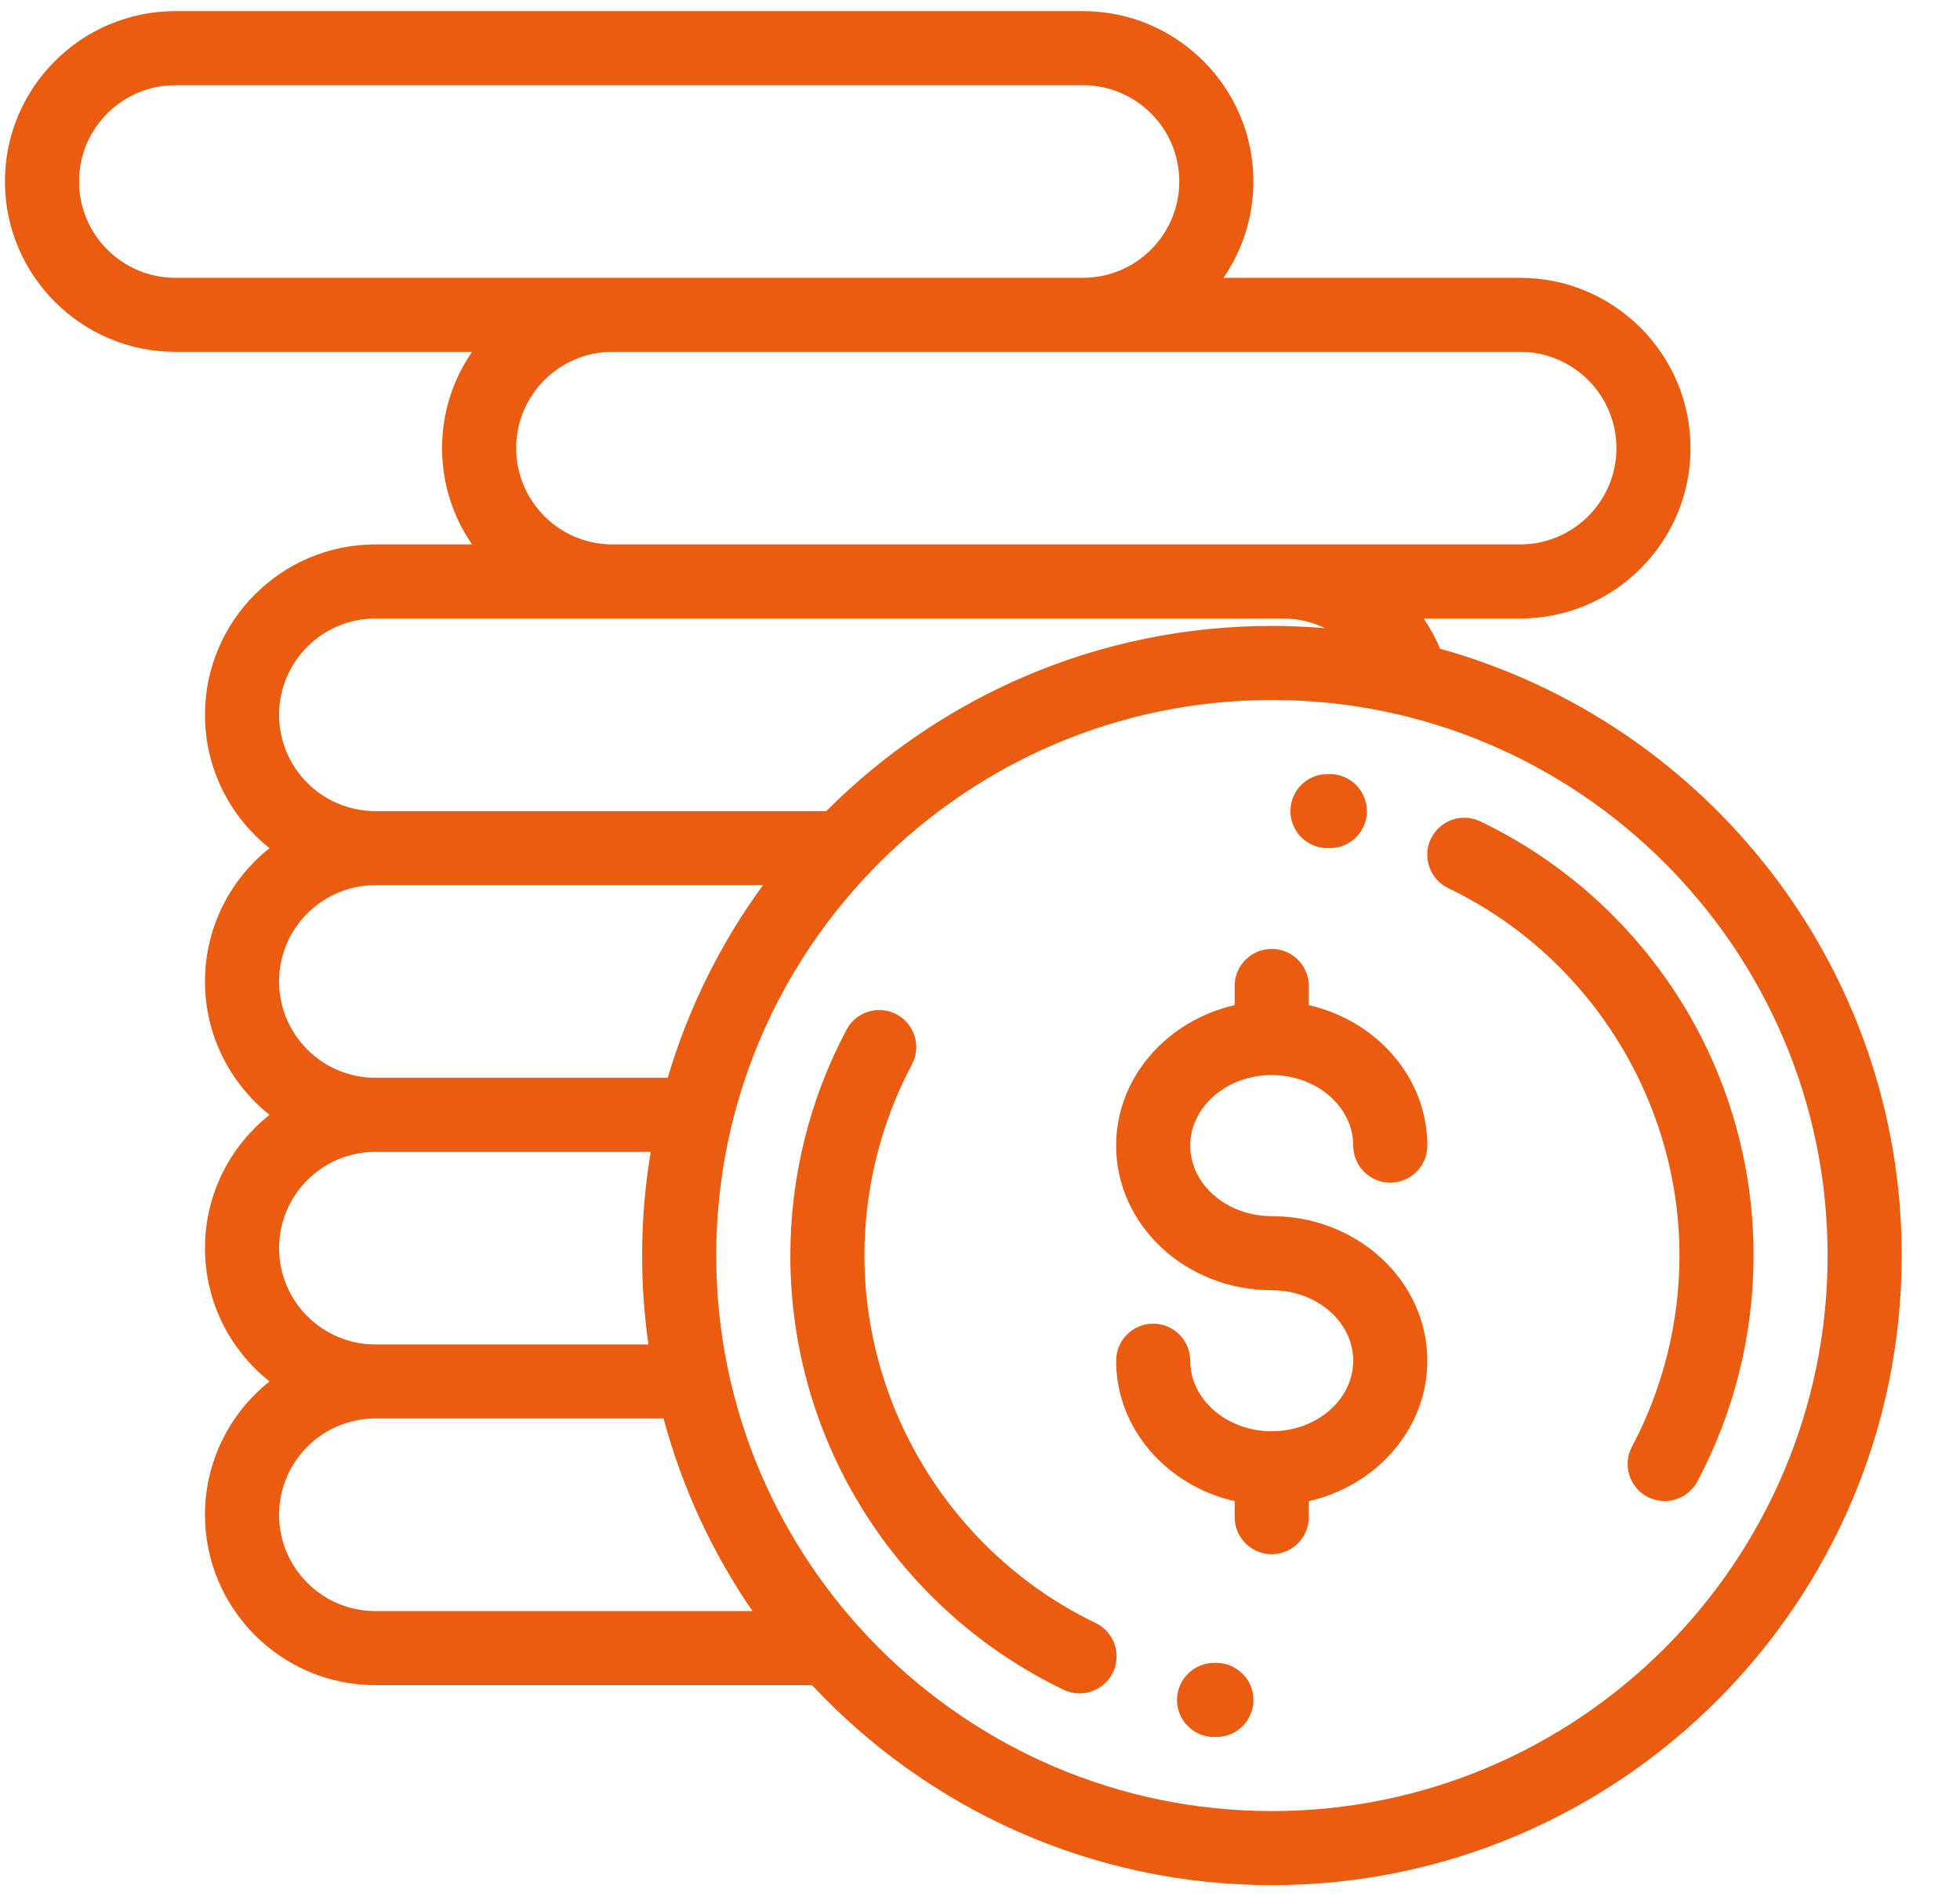<svg width="31" height="30" viewBox="0 0 31 30" fill="none" xmlns="http://www.w3.org/2000/svg">
<g clip-path="url(#clip0)">
<path d="M20.114 19.24C19.404 19.24 18.825 18.739 18.825 18.124C18.825 17.509 19.404 17.008 20.114 17.008C20.825 17.008 21.403 17.509 21.403 18.124C21.403 18.448 21.666 18.71 21.989 18.71C22.313 18.71 22.575 18.448 22.575 18.124C22.575 17.05 21.775 16.147 20.7 15.902V15.598C20.7 15.274 20.438 15.012 20.114 15.012C19.791 15.012 19.528 15.274 19.528 15.598V15.902C18.453 16.147 17.653 17.05 17.653 18.124C17.653 19.385 18.757 20.412 20.114 20.412C20.825 20.412 21.403 20.912 21.403 21.527C21.403 22.142 20.825 22.643 20.114 22.643C19.404 22.643 18.825 22.142 18.825 21.527C18.825 21.204 18.563 20.941 18.239 20.941C17.916 20.941 17.653 21.204 17.653 21.527C17.653 22.601 18.453 23.504 19.528 23.749V24.002C19.528 24.326 19.791 24.588 20.114 24.588C20.438 24.588 20.7 24.326 20.7 24.002V23.749C21.775 23.504 22.575 22.601 22.575 21.527C22.575 20.266 21.471 19.24 20.114 19.24Z" fill="#EA5C10"/>
<path d="M26.533 15.754C25.767 14.562 24.689 13.607 23.414 12.995C23.122 12.854 22.772 12.977 22.632 13.269C22.492 13.56 22.615 13.911 22.906 14.051C25.128 15.118 26.563 17.4 26.563 19.863C26.563 20.917 26.303 21.962 25.812 22.886C25.66 23.172 25.768 23.527 26.054 23.679C26.142 23.725 26.236 23.747 26.328 23.747C26.538 23.747 26.741 23.635 26.846 23.437C27.428 22.344 27.735 21.108 27.735 19.863C27.735 18.401 27.319 16.98 26.533 15.754Z" fill="#EA5C10"/>
<path d="M21.035 12.246L20.996 12.246C20.672 12.246 20.41 12.508 20.41 12.832C20.41 13.156 20.672 13.418 20.996 13.418L21.03 13.418C21.031 13.418 21.032 13.418 21.033 13.418C21.355 13.418 21.617 13.158 21.619 12.835C21.62 12.511 21.359 12.248 21.035 12.246Z" fill="#EA5C10"/>
<path d="M17.328 25.676C15.107 24.608 13.672 22.326 13.672 19.863C13.672 18.809 13.932 17.764 14.423 16.84C14.575 16.555 14.467 16.2 14.181 16.048C13.896 15.896 13.54 16.004 13.389 16.29C12.807 17.383 12.5 18.618 12.5 19.863C12.5 21.326 12.916 22.747 13.702 23.972C14.468 25.165 15.546 26.119 16.821 26.732C16.903 26.771 16.989 26.79 17.074 26.79C17.292 26.79 17.502 26.668 17.603 26.458C17.743 26.166 17.62 25.816 17.328 25.676Z" fill="#EA5C10"/>
<path d="M19.239 26.308L19.205 26.308C18.88 26.308 18.618 26.568 18.616 26.892C18.615 27.215 18.876 27.479 19.2 27.48L19.239 27.48C19.562 27.48 19.825 27.218 19.825 26.894C19.825 26.571 19.562 26.308 19.239 26.308Z" fill="#EA5C10"/>
<path d="M22.778 10.264C22.706 10.094 22.619 9.934 22.517 9.785H24.043C25.529 9.785 26.738 8.576 26.738 7.09C26.738 5.604 25.529 4.395 24.043 4.395H19.351C19.649 3.961 19.824 3.436 19.824 2.871C19.824 1.385 18.615 0.176 17.129 0.176H2.773C1.287 0.176 0.078 1.385 0.078 2.871C0.078 4.357 1.287 5.566 2.773 5.566H7.466C7.167 6 6.992 6.525 6.992 7.09C6.992 7.655 7.167 8.18 7.466 8.613H5.937C4.451 8.613 3.242 9.822 3.242 11.309C3.242 12.162 3.641 12.924 4.263 13.418C3.641 13.912 3.242 14.674 3.242 15.527C3.242 16.381 3.641 17.142 4.263 17.637C3.641 18.131 3.242 18.892 3.242 19.746C3.242 20.6 3.641 21.361 4.263 21.855C3.641 22.35 3.242 23.111 3.242 23.965C3.242 25.451 4.451 26.66 5.937 26.66H12.843C14.662 28.606 17.25 29.824 20.117 29.824C25.61 29.824 30.078 25.356 30.078 19.863C30.078 15.292 26.983 11.431 22.778 10.264ZM24.043 5.566C24.883 5.566 25.566 6.25 25.566 7.09C25.566 7.93 24.883 8.613 24.043 8.613H20.293H9.687C8.847 8.613 8.164 7.93 8.164 7.09C8.164 6.25 8.847 5.566 9.687 5.566H24.043ZM2.773 4.395C1.933 4.395 1.25 3.711 1.25 2.871C1.25 2.031 1.933 1.348 2.773 1.348H17.129C17.969 1.348 18.652 2.031 18.652 2.871C18.652 3.711 17.969 4.395 17.129 4.395H2.773ZM5.937 9.785H20.293C20.529 9.785 20.755 9.84 20.958 9.938C20.68 9.915 20.4 9.902 20.117 9.902C17.366 9.902 14.873 11.023 13.069 12.832H5.937C5.097 12.832 4.414 12.149 4.414 11.309C4.414 10.469 5.097 9.785 5.937 9.785ZM5.937 14.004H12.067C11.402 14.915 10.888 15.943 10.561 17.051H5.937C5.097 17.051 4.414 16.367 4.414 15.527C4.414 14.687 5.097 14.004 5.937 14.004ZM5.937 18.223H10.292C10.203 18.757 10.156 19.305 10.156 19.863C10.156 20.341 10.191 20.81 10.256 21.27H5.937C5.097 21.27 4.414 20.586 4.414 19.746C4.414 18.906 5.097 18.223 5.937 18.223ZM5.937 25.488C5.097 25.488 4.414 24.805 4.414 23.965C4.414 23.125 5.097 22.441 5.937 22.441H10.495C10.791 23.544 11.271 24.571 11.901 25.488H5.937ZM20.117 28.652C15.271 28.652 11.328 24.71 11.328 19.863C11.328 15.017 15.271 11.074 20.117 11.074C24.963 11.074 28.906 15.017 28.906 19.863C28.906 24.71 24.963 28.652 20.117 28.652Z" fill="#EA5C10"/>
</g>
<defs>
<clipPath id="clip0">
<rect width="30" height="30" fill="white" transform="translate(0.078)"/>
</clipPath>
</defs>
</svg>
